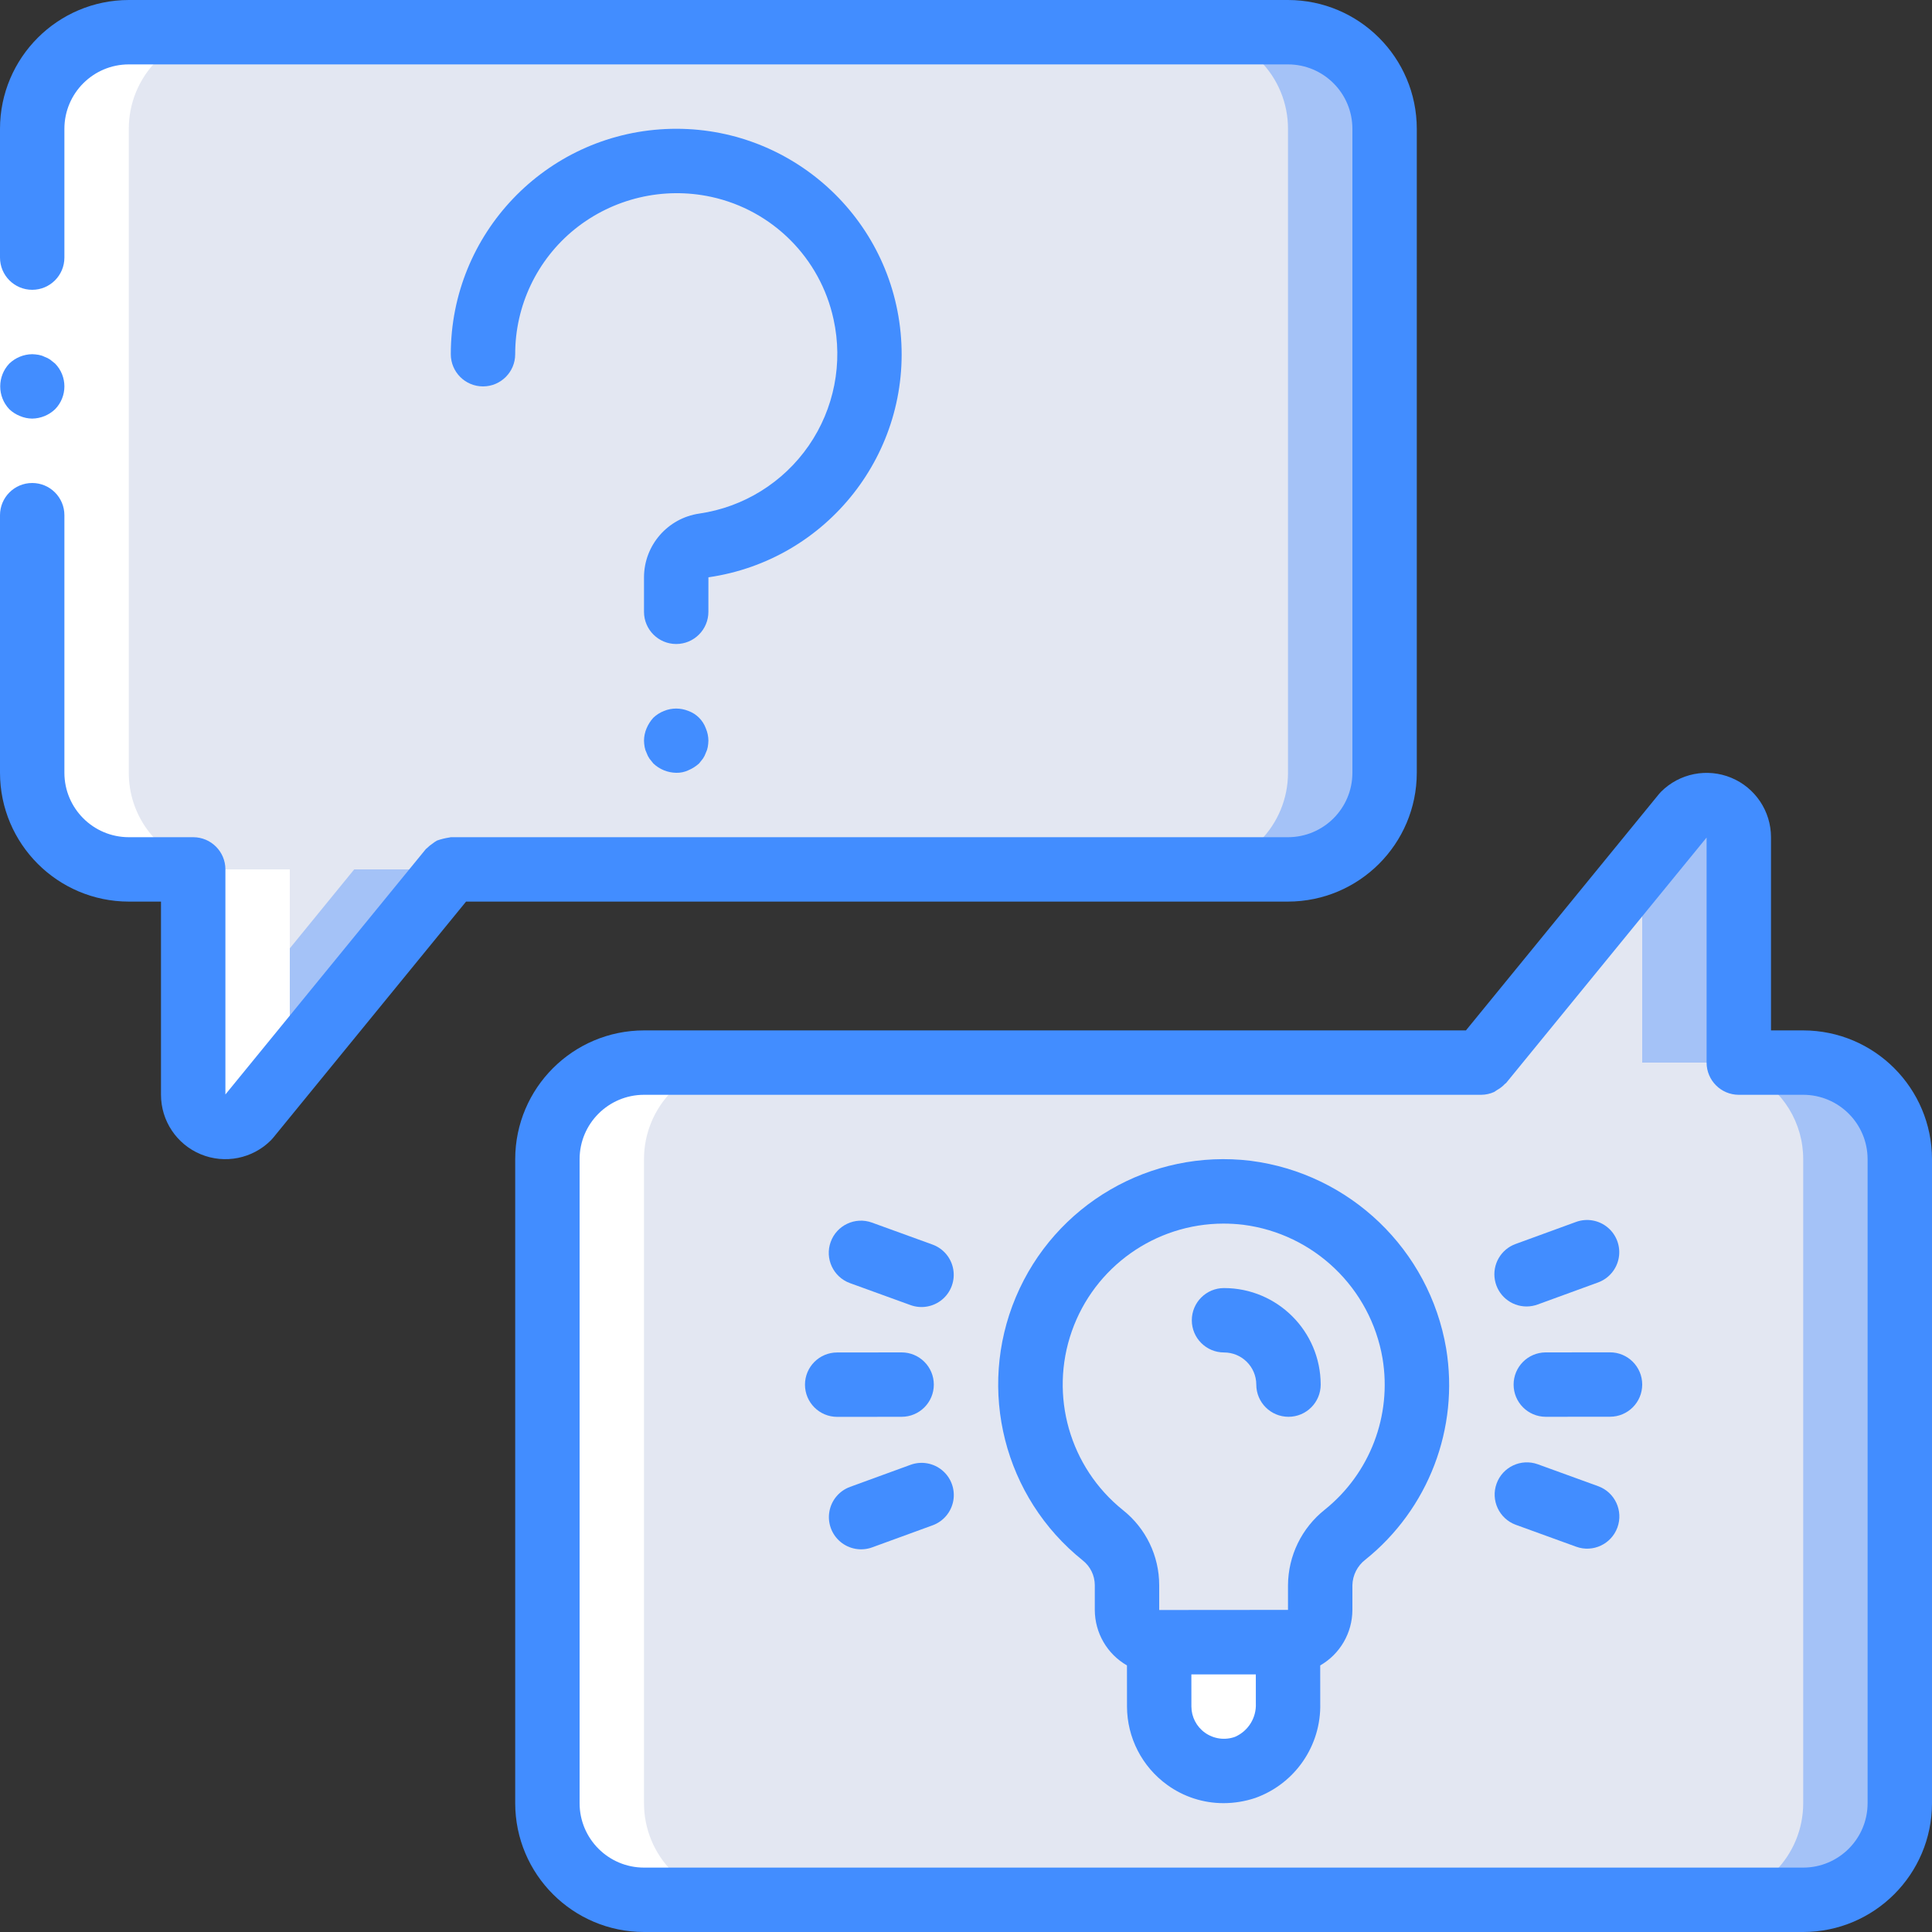<?xml version="1.0" encoding="iso-8859-1"?>
<!-- Generator: Adobe Illustrator 19.0.0, SVG Export Plug-In . SVG Version: 6.00 Build 0)  -->
<svg version="1.1" id="Capa_1" xmlns="http://www.w3.org/2000/svg" xmlns:xlink="http://www.w3.org/1999/xlink" x="0px" y="0px"
	 viewBox="0 0 512 512" style="enable-background:new 0 0 512 512;" xml:space="preserve">
<rect x="0" y="0" width="512" height="512" fill="#333333" stroke="none"/>
<g>
	<g transform="translate(1 1)">
		<path style="fill:#A4C2F7;" d="M502.467,306.2v170.667c0.009,6.792-2.685,13.309-7.488,18.112s-11.32,7.497-18.112,7.488h-307.2
			c-6.792,0.009-13.309-2.685-18.112-7.488c-4.803-4.803-7.497-11.32-7.488-18.112V306.2c-0.009-6.792,2.685-13.309,7.488-18.112
			c4.803-4.803,11.32-7.497,18.112-7.488h221.867l42.667-52.309l11.008-13.483c2.45-2.435,6.125-3.158,9.315-1.834
			c3.191,1.325,5.272,4.438,5.277,7.892V280.6h17.067c6.792-0.009,13.309,2.685,18.112,7.488
			C499.782,292.891,502.476,299.408,502.467,306.2z"/>
		<path style="fill:#E3E7F2;" d="M476.867,306.2v170.667c0.009,6.792-2.685,13.309-7.488,18.112
			c-4.803,4.803-11.32,7.497-18.112,7.488h-281.6c-6.792,0.009-13.309-2.685-18.112-7.488c-4.803-4.803-7.497-11.32-7.488-18.112
			V306.2c-0.009-6.792,2.685-13.309,7.488-18.112c4.803-4.803,11.32-7.497,18.112-7.488h221.867l42.667-52.309V280.6h17.067
			c2.734-0.033,5.452,0.43,8.021,1.365c1.264,0.408,2.492,0.922,3.669,1.536C471.506,287.837,476.885,296.615,476.867,306.2z"/>
		<path style="fill:#FFFFFF;" d="M340.333,434.17l0.014,16.228c0.216,7.509-4.354,14.328-11.381,16.983
			c-5.228,1.816-11.011,0.997-15.529-2.201c-4.517-3.197-7.213-8.379-7.238-13.914l-0.015-17.067L340.333,434.17z"/>
		<path style="fill:#A4C2F7;" d="M365.933,33.133V203.8c0.009,6.792-2.685,13.309-7.488,18.112
			c-4.803,4.803-11.32,7.497-18.112,7.488H118.467l-53.675,65.792c-2.45,2.435-6.125,3.158-9.315,1.834
			c-3.191-1.325-5.272-4.438-5.277-7.892V229.4H33.133c-2.734,0.033-5.452-0.429-8.021-1.365
			c-10.5-3.405-17.603-13.197-17.579-24.235V33.133c-0.009-6.792,2.685-13.309,7.488-18.112s11.32-7.497,18.112-7.488h307.2
			c6.792-0.009,13.309,2.685,18.112,7.488C363.248,19.824,365.942,26.341,365.933,33.133z"/>
		<g>
			<path style="fill:#E3E7F2;" d="M340.333,33.133V203.8c0.009,6.792-2.685,13.309-7.488,18.112
				c-4.803,4.803-11.32,7.497-18.112,7.488H92.867L50.2,281.709V229.4H33.133c-2.734,0.033-5.452-0.429-8.021-1.365
				c-10.5-3.405-17.603-13.197-17.579-24.235V33.133c-0.009-6.792,2.685-13.309,7.488-18.112s11.32-7.497,18.112-7.488h281.6
				c6.792-0.009,13.309,2.685,18.112,7.488C337.648,19.824,340.342,26.341,340.333,33.133z"/>
			<path style="fill:#E3E7F2;" d="M373.817,357.672c2.965,18.147-4.045,36.489-18.359,48.032c-4.116,3.24-6.54,8.173-6.591,13.411
				v6.552c0,4.713-3.821,8.533-8.533,8.533H306.2c-4.713,0-8.533-3.82-8.533-8.533v-6.573c-0.011-5.16-2.371-10.035-6.411-13.245
				c-17.812-14.292-24.004-38.653-15.177-59.716c8.827-21.062,30.537-33.731,53.217-31.053S370.138,335.133,373.817,357.672z"/>
		</g>
		<g>
			<path style="fill:#FFFFFF;" d="M25.112,228.035c2.569,0.936,5.287,1.399,8.021,1.365H50.2v59.733
				c0.005,3.455,2.086,6.568,5.277,7.892c3.191,1.325,6.865,0.602,9.315-1.834L75.8,281.699V229.4H58.733
				c-2.734,0.033-5.452-0.429-8.021-1.365c-10.5-3.405-17.603-13.197-17.579-24.235V33.133c-0.009-6.792,2.685-13.309,7.488-18.112
				s11.32-7.497,18.112-7.488h-25.6c-6.792-0.009-13.309,2.685-18.112,7.488s-7.497,11.32-7.488,18.112V203.8
				C7.509,214.838,14.612,224.63,25.112,228.035z"/>
			<path style="fill:#FFFFFF;" d="M169.667,502.467h25.6c-6.792,0.009-13.309-2.685-18.112-7.488s-7.497-11.32-7.488-18.112V306.2
				c-0.009-6.792,2.685-13.309,7.488-18.112c4.803-4.803,11.32-7.497,18.112-7.488l-25.6,0c-6.792-0.009-13.309,2.685-18.112,7.488
				c-4.803,4.803-7.497,11.32-7.488,18.112v170.667c-0.009,6.792,2.685,13.309,7.488,18.112
				C156.358,499.782,162.874,502.476,169.667,502.467z"/>
		</g>
	</g>
	<g>
		<polygon style="fill:#FFFFFF;" points="17.067,34.133 17.067,145.067 17.067,204.8 0,204.8 0,145.067 0,34.133 		"/>
		<g>
			<path style="fill:#428DFF;" d="M324.396,341.35h-0.025c-4.713,0.002-8.531,3.825-8.529,8.538
				c0.002,4.713,3.825,8.531,8.538,8.529h0.017c4.707,0.005,8.523,3.817,8.533,8.525c0.005,4.709,3.824,8.524,8.533,8.525h0.009
				c4.713-0.005,8.529-3.829,8.525-8.542C349.967,352.802,338.518,341.366,324.396,341.35z"/>
			<path style="fill:#428DFF;" d="M221.875,375.484l17.067-0.017c4.713-0.002,8.531-3.825,8.529-8.538
				c-0.002-4.713-3.825-8.531-8.538-8.529h-0.009l-17.067,0.017c-4.713,0.002-8.531,3.825-8.529,8.538
				c0.002,4.713,3.825,8.531,8.538,8.529H221.875z"/>
			<path style="fill:#428DFF;" d="M225.229,340.033l16.042,5.821c2.869,1.054,6.082,0.493,8.425-1.47s3.456-5.03,2.919-8.038
				c-0.537-3.009-2.642-5.501-5.519-6.533l-16.042-5.821c-4.425-1.59-9.302,0.698-10.907,5.118
				C218.542,333.529,220.815,338.414,225.229,340.033z"/>
			<path style="fill:#428DFF;" d="M241.308,388.188l-16.033,5.85c-2.864,1.045-4.953,3.539-5.48,6.541
				c-0.527,3.003,0.588,6.059,2.925,8.017c2.337,1.958,5.541,2.52,8.405,1.475l16.033-5.85c2.864-1.045,4.953-3.539,5.48-6.541
				c0.527-3.003-0.588-6.059-2.925-8.017C247.376,387.705,244.172,387.142,241.308,388.188z"/>
			<path style="fill:#428DFF;" d="M426.667,358.383h-0.009l-17.067,0.017c-4.689,0.035-8.471,3.848-8.469,8.537
				c0.002,4.689,3.788,8.498,8.477,8.529h0.009l17.067-0.017c4.713-0.002,8.531-3.825,8.529-8.538
				C435.202,362.199,431.38,358.381,426.667,358.383L426.667,358.383z"/>
			<path style="fill:#428DFF;" d="M404.558,346.229c0.998-0.002,1.988-0.178,2.925-0.521l16.029-5.85
				c2.864-1.045,4.953-3.539,5.48-6.541c0.527-3.003-0.588-6.059-2.925-8.017c-2.337-1.958-5.541-2.52-8.405-1.475l-16.029,5.85
				c-3.889,1.42-6.198,5.426-5.478,9.503C396.876,343.256,400.418,346.228,404.558,346.229L404.558,346.229z"/>
			<path style="fill:#428DFF;" d="M423.563,393.867l-16.042-5.825c-4.425-1.59-9.302,0.698-10.907,5.118
				c-1.605,4.42,0.668,9.304,5.082,10.924l16.042,5.825c4.423,1.584,9.294-0.706,10.897-5.121
				C430.238,400.371,427.971,395.49,423.563,393.867z"/>
			<path style="fill:#428DFF;" d="M187.738,152.992c31.556-4.554,53.975-33.087,50.933-64.825s-30.472-55.493-62.319-53.97
				c-31.847,1.523-56.885,27.787-56.885,59.67c0,4.713,3.821,8.533,8.533,8.533c4.713,0,8.533-3.821,8.533-8.533
				c-0.02-12.858,5.778-25.034,15.771-33.125c10.144-8.173,23.438-11.323,36.171-8.571c16.226,3.521,28.899,16.195,32.421,32.421
				c2.558,11.595,0.178,23.732-6.57,33.502c-6.748,9.77-17.256,16.293-29.005,18.006c-8.375,1.216-14.604,8.371-14.654,16.833v9.2
				c0,4.713,3.821,8.533,8.533,8.533s8.533-3.821,8.533-8.533L187.738,152.992z"/>
			<path style="fill:#428DFF;" d="M34.133,238.933h8.533v51.183c-0.006,6.906,4.151,13.134,10.531,15.777s13.724,1.178,18.602-3.71
				c0.205-0.2,0.397-0.413,0.575-0.638l51.137-62.612h217.821c18.842-0.022,34.112-15.291,34.133-34.133V34.133
				C375.445,15.291,360.176,0.022,341.333,0h-307.2C15.291,0.022,0.022,15.291,0,34.133v34.133C0,72.98,3.821,76.8,8.533,76.8
				s8.533-3.82,8.533-8.533V34.133c0.009-9.422,7.645-17.057,17.067-17.067h307.2c9.422,0.009,17.057,7.645,17.067,17.067V204.8
				c-0.009,9.422-7.645,17.057-17.067,17.067H119.467c-0.144,0-0.263,0.075-0.405,0.082c-1.097,0.165-2.177,0.431-3.224,0.796
				c-0.444,0.244-0.865,0.528-1.258,0.848c-0.506,0.33-0.975,0.715-1.398,1.146c-0.096,0.107-0.23,0.152-0.323,0.265l-53.125,65.042
				V230.4c0-4.713-3.821-8.533-8.533-8.533H34.133c-9.422-0.009-17.057-7.645-17.067-17.067v-68.267
				c0-4.713-3.821-8.533-8.533-8.533S0,131.821,0,136.533V204.8C0.022,223.642,15.291,238.912,34.133,238.933z"/>
			<path style="fill:#428DFF;" d="M8.533,110.933c2.259-0.034,4.422-0.918,6.059-2.475c3.3-3.365,3.3-8.752,0-12.117l-1.279-1.025
				c-0.476-0.324-0.993-0.583-1.538-0.771c-0.484-0.246-1.003-0.417-1.538-0.509c-0.563-0.096-1.133-0.153-1.704-0.171
				c-2.259,0.031-4.423,0.915-6.059,2.475c-3.222,3.397-3.222,8.721,0,12.117c0.815,0.77,1.77,1.379,2.813,1.792
				C6.314,110.688,7.417,110.92,8.533,110.933z"/>
			<path style="fill:#428DFF;" d="M477.867,273.067h-8.533v-51.183c-0.001-6.902-4.159-13.125-10.536-15.766
				c-6.377-2.641-13.717-1.181-18.598,3.699c-0.205,0.2-0.397,0.413-0.575,0.638l-51.137,62.612H170.667
				c-18.842,0.022-34.112,15.291-34.133,34.133v170.667c0.022,18.842,15.291,34.112,34.133,34.133h307.2
				c18.842-0.022,34.112-15.291,34.133-34.133V307.2C511.978,288.358,496.709,273.088,477.867,273.067z M494.933,477.867
				c-0.009,9.422-7.645,17.057-17.067,17.067h-307.2c-9.422-0.009-17.057-7.645-17.067-17.067V307.2
				c0.009-9.422,7.645-17.057,17.067-17.067h221.867c1.194-0.007,2.373-0.267,3.459-0.764c0.253-0.153,0.499-0.318,0.735-0.496
				c0.786-0.432,1.499-0.986,2.11-1.642c0.089-0.099,0.219-0.132,0.304-0.236l53.125-65.042V281.6c0,4.713,3.82,8.533,8.533,8.533
				h17.067c9.422,0.009,17.057,7.645,17.067,17.067V477.867z"/>
			<path style="fill:#428DFF;" d="M331.45,307.625c-26.493-3.22-51.906,11.531-62.25,36.133
				c-10.344,24.602-3.106,53.081,17.729,69.759c2.017,1.587,3.197,4.009,3.204,6.575v6.575c0.019,6.065,3.266,11.661,8.523,14.688
				l0.01,10.921c0.029,8.219,3.989,15.928,10.654,20.737c4.34,3.151,9.566,4.846,14.929,4.842c2.855-0.005,5.691-0.467,8.4-1.371
				c10.558-3.767,17.506-13.885,17.229-25.092l-0.008-10.034c5.26-3.025,8.51-8.623,8.529-14.691v-6.55
				c0.054-2.66,1.312-5.152,3.421-6.775c16.738-13.42,24.93-34.83,21.425-55.996C378.789,331.188,357.768,311.01,331.45,307.625z
				 M327.287,460.283c-2.679,0.963-5.66,0.549-7.975-1.108c-2.233-1.599-3.564-4.171-3.579-6.917l-0.009-8.525h17.084l0.004,7.675
				C332.988,455.226,330.791,458.756,327.287,460.283z M351.1,400.063c-6.132,4.855-9.725,12.233-9.767,20.054v6.521h-0.009
				l-34.125,0.029v-6.575c0.005-7.755-3.536-15.086-9.612-19.904c-14.106-11.323-19.537-30.312-13.55-47.381
				s22.087-28.507,40.175-28.54c1.753,0,3.505,0.102,5.246,0.308c18.758,2.405,33.744,16.78,36.929,35.421
				C368.905,375.132,363.061,390.45,351.1,400.063z"/>
			<path style="fill:#428DFF;" d="M182.442,188.413c-2.079-0.85-4.409-0.85-6.487,0c-1.044,0.413-1.999,1.023-2.813,1.796
				c-0.754,0.828-1.362,1.78-1.796,2.813c-0.436,1.027-0.667,2.13-0.679,3.246c0.014,0.572,0.071,1.141,0.171,1.704
				c0.091,0.535,0.263,1.053,0.508,1.537c0.187,0.544,0.447,1.062,0.771,1.538c0.341,0.425,0.683,0.85,1.025,1.279
				c1.636,1.558,3.8,2.441,6.059,2.475c1.119,0.029,2.229-0.205,3.242-0.683c1.033-0.434,1.986-1.04,2.817-1.792
				c0.341-0.429,0.683-0.854,1.021-1.279c0.324-0.476,0.583-0.993,0.771-1.538c0.245-0.485,0.418-1.003,0.513-1.537
				c0.098-0.563,0.155-1.133,0.171-1.704c-0.013-1.116-0.245-2.219-0.683-3.246C186.27,190.88,184.583,189.193,182.442,188.413
				L182.442,188.413z"/>
		</g>
	</g>
</g>
<g>
</g>
<g>
</g>
<g>
</g>
<g>
</g>
<g>
</g>
<g>
</g>
<g>
</g>
<g>
</g>
<g>
</g>
<g>
</g>
<g>
</g>
<g>
</g>
<g>
</g>
<g>
</g>
<g>
</g>
</svg>
